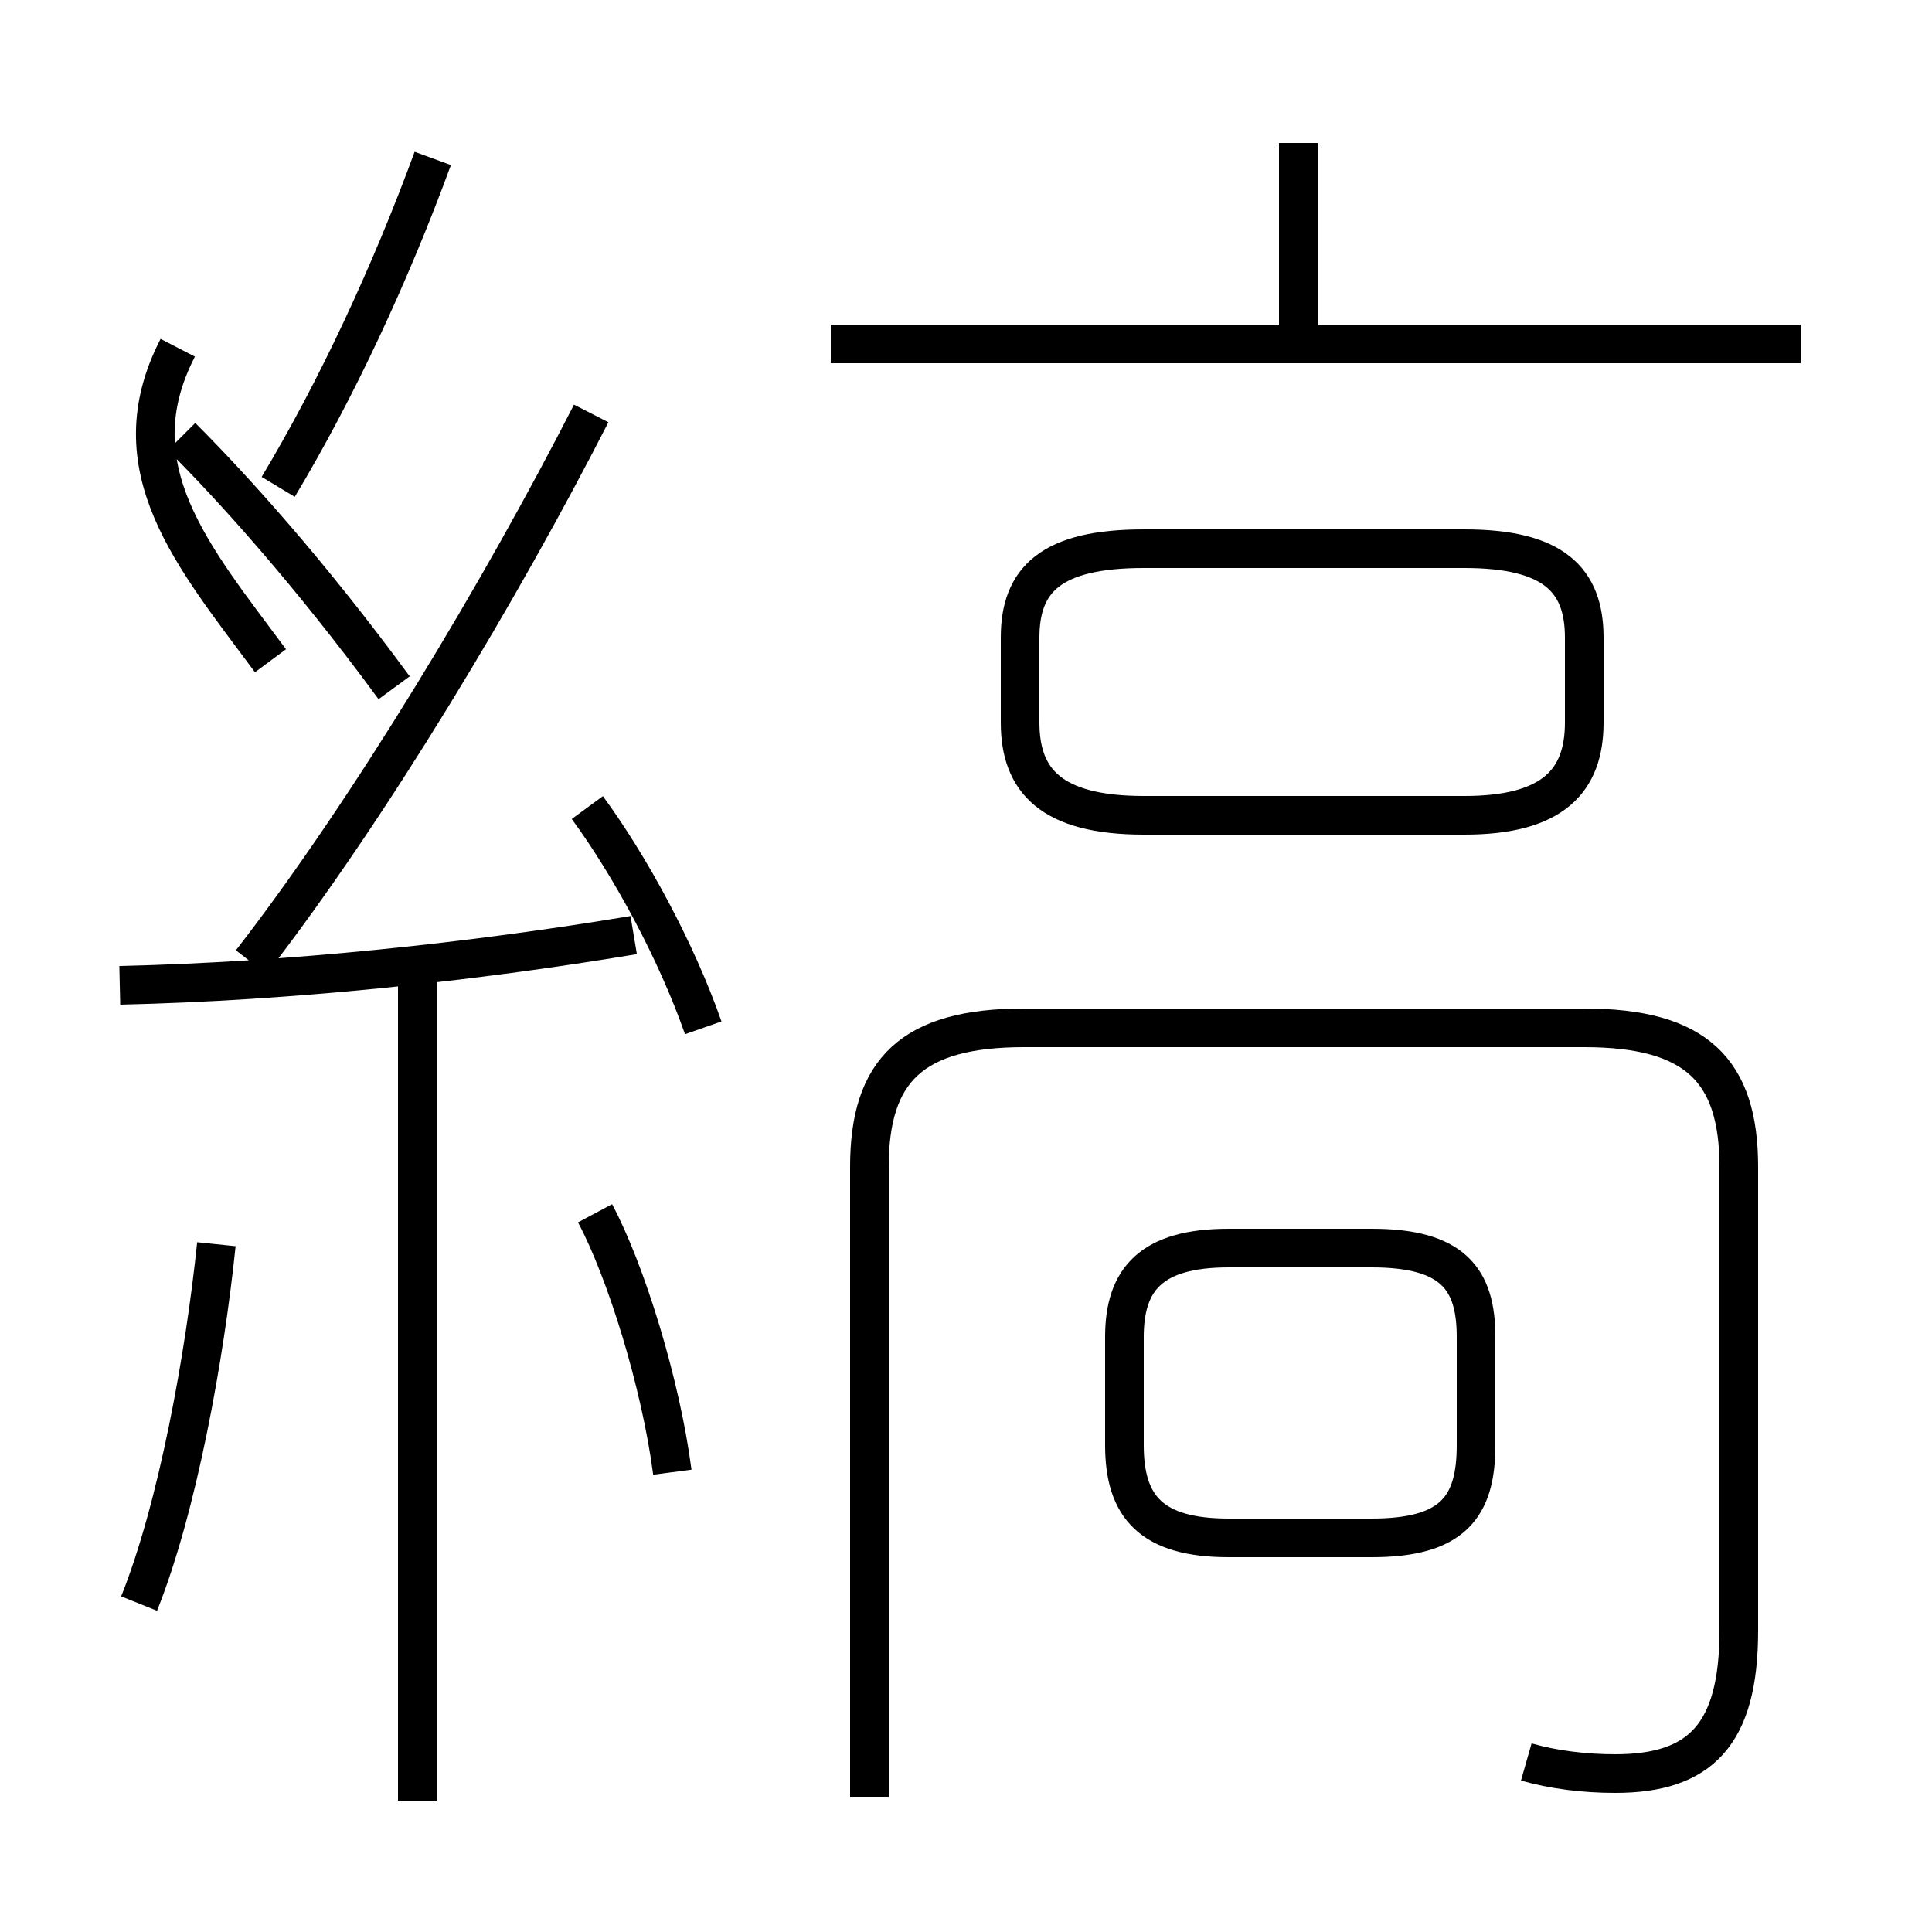 <?xml version='1.0' encoding='utf8'?>
<svg viewBox="0.0 -6.0 50.0 50.0" version="1.1" xmlns="http://www.w3.org/2000/svg">
<rect x="0.0" y="-6.0" width="50.0" height="50.0" fill="#808080" stroke="none"/>
<rect x="-1000" y="-1000" width="2000" height="2000" stroke="white" fill="white"/>
<g style="fill:white;stroke:#000000;  stroke-width:1">
<path d="M 39.5 1.6 C 40.2 1.8 41.0 1.9 41.8 1.9 C 44.0 1.9 45.0 0.9 45.0 -1.8 L 45.0 -13.8 C 45.0 -16.3 43.9 -17.4 41.0 -17.4 L 26.5 -17.4 C 23.6 -17.4 22.5 -16.3 22.5 -13.8 L 22.5 2.5 M 3.6 -2.5 C 4.6 -5.0 5.3 -8.9 5.6 -11.8 M 10.8 2.6 L 10.8 -18.6 M 17.4 -5.9 C 17.1 -8.2 16.2 -11.1 15.4 -12.6 M 3.1 -18.5 C 7.5 -18.6 12.2 -19.1 16.4 -19.8 M 18.2 -17.4 C 17.5 -19.4 16.3 -21.6 15.2 -23.1 M 10.2 -26.2 C 8.0 -29.2 6.0 -31.4 4.7 -32.7 M 6.5 -19.1 C 9.6 -23.1 13.0 -28.8 15.3 -33.3 M 7.2 -31.4 C 8.7 -33.9 10.1 -36.9 11.2 -39.9 M 31.8 -4.2 L 35.5 -4.2 C 37.6 -4.2 38.2 -5.0 38.2 -6.6 L 38.2 -9.4 C 38.2 -10.9 37.6 -11.7 35.5 -11.7 L 31.8 -11.7 C 29.8 -11.7 29.1 -10.9 29.1 -9.4 L 29.1 -6.6 C 29.1 -5.0 29.8 -4.2 31.8 -4.2 Z M 7.0 -26.9 C 5.0 -29.6 3.0 -31.9 4.6 -35.0 M 29.6 -22.9 L 37.9 -22.9 C 40.2 -22.9 41.0 -23.8 41.0 -25.3 L 41.0 -27.5 C 41.0 -29.0 40.2 -29.8 37.9 -29.8 L 29.6 -29.8 C 27.2 -29.8 26.4 -29.0 26.4 -27.5 L 26.4 -25.3 C 26.4 -23.8 27.2 -22.9 29.6 -22.9 Z M 46.6 -35.1 L 21.5 -35.1 M 33.6 -35.5 L 33.6 -40.3" transform="translate(0.0 38.0)" />
</g>
</svg>